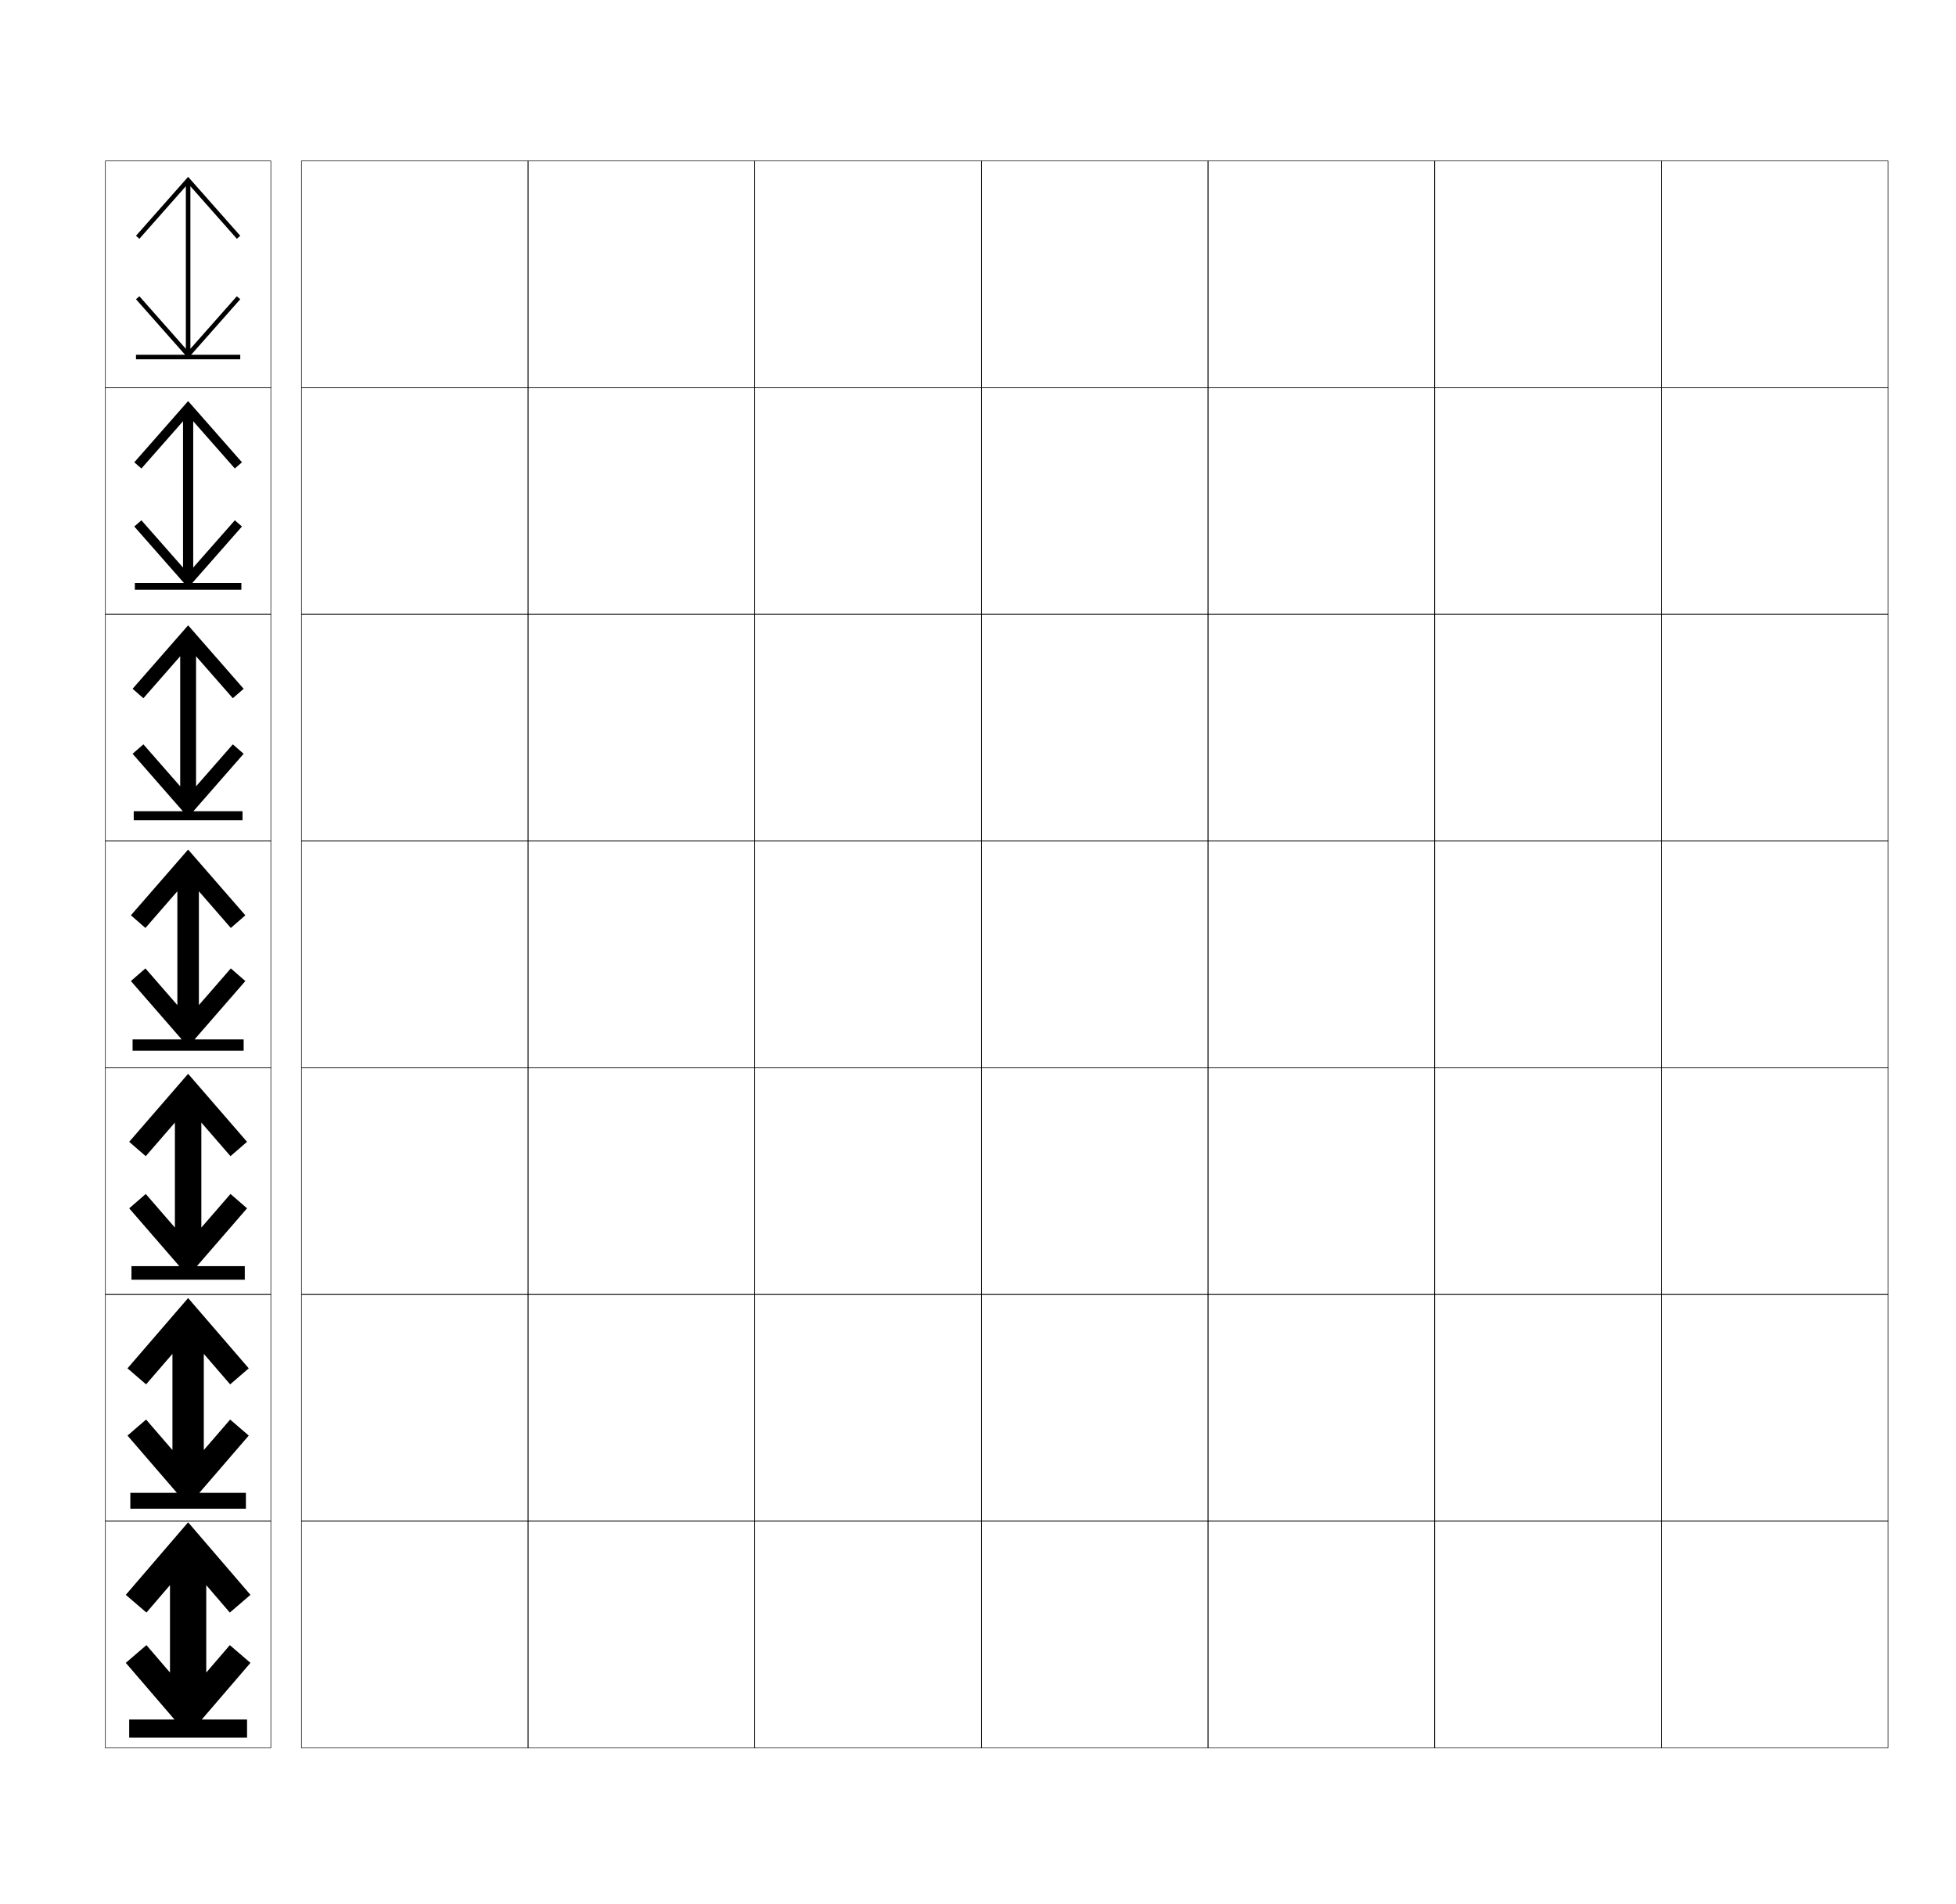 <?xml version="1.0" encoding="utf-8"?>
<!-- Generator: Adobe Illustrator 15.0.2, SVG Export Plug-In . SVG Version: 6.00 Build 0)  -->
<!DOCTYPE svg PUBLIC "-//W3C//DTD SVG 1.1//EN" "http://www.w3.org/Graphics/SVG/1.1/DTD/svg11.dtd">
<svg version="1.1" id="glyphs" xmlns="http://www.w3.org/2000/svg" xmlns:xlink="http://www.w3.org/1999/xlink" x="0px" y="0px"
	 width="863px" height="840px" viewBox="0 0 863 840" enable-background="new 0 0 863 840" xml:space="preserve">
<g>
	<rect x="46.5" y="71" fill="none" stroke="#000000" stroke-width="0.25" width="73" height="100"/>
	<rect x="133" y="71" fill="none" stroke="#000000" stroke-width="0.25" width="100" height="100"/>
	<rect x="46.5" y="171" fill="none" stroke="#000000" stroke-width="0.25" width="73" height="100"/>
	<rect x="133" y="171" fill="none" stroke="#000000" stroke-width="0.25" width="100" height="100"/>
	<rect x="46.5" y="271" fill="none" stroke="#000000" stroke-width="0.25" width="73" height="100"/>
	<rect x="133" y="271" fill="none" stroke="#000000" stroke-width="0.25" width="100" height="100"/>
	<rect x="46.5" y="371" fill="none" stroke="#000000" stroke-width="0.25" width="73" height="100"/>
	<rect x="133" y="371" fill="none" stroke="#000000" stroke-width="0.25" width="100" height="100"/>
	<rect x="46.5" y="471" fill="none" stroke="#000000" stroke-width="0.25" width="73" height="100"/>
	<rect x="133" y="471" fill="none" stroke="#000000" stroke-width="0.25" width="100" height="100"/>
	<rect x="46.5" y="571" fill="none" stroke="#000000" stroke-width="0.25" width="73" height="100"/>
	<rect x="133" y="571" fill="none" stroke="#000000" stroke-width="0.25" width="100" height="100"/>
	<rect x="46.5" y="671" fill="none" stroke="#000000" stroke-width="0.25" width="73" height="100"/>
	<rect x="133" y="671" fill="none" stroke="#000000" stroke-width="0.25" width="100" height="100"/>
	<rect x="633" y="71" fill="none" stroke="#000000" stroke-width="0.25" width="100" height="100"/>
	<rect x="733" y="71" fill="none" stroke="#000000" stroke-width="0.25" width="100" height="100"/>
	<rect x="633" y="171" fill="none" stroke="#000000" stroke-width="0.25" width="100" height="100"/>
	<rect x="733" y="171" fill="none" stroke="#000000" stroke-width="0.25" width="100" height="100"/>
	<rect x="633" y="271" fill="none" stroke="#000000" stroke-width="0.25" width="100" height="100"/>
	<rect x="733" y="271" fill="none" stroke="#000000" stroke-width="0.25" width="100" height="100"/>
	<rect x="633" y="371" fill="none" stroke="#000000" stroke-width="0.25" width="100" height="100"/>
	<rect x="733" y="371" fill="none" stroke="#000000" stroke-width="0.25" width="100" height="100"/>
	<rect x="633" y="471" fill="none" stroke="#000000" stroke-width="0.25" width="100" height="100"/>
	<rect x="733" y="471" fill="none" stroke="#000000" stroke-width="0.25" width="100" height="100"/>
	<rect x="633" y="571" fill="none" stroke="#000000" stroke-width="0.25" width="100" height="100"/>
	<rect x="733" y="571" fill="none" stroke="#000000" stroke-width="0.25" width="100" height="100"/>
	<rect x="633" y="671" fill="none" stroke="#000000" stroke-width="0.25" width="100" height="100"/>
	<rect x="733" y="671" fill="none" stroke="#000000" stroke-width="0.25" width="100" height="100"/>
	<rect x="233" y="71" fill="none" stroke="#000000" stroke-width="0.25" width="100" height="100"/>
	<rect x="333" y="71" fill="none" stroke="#000000" stroke-width="0.25" width="100" height="100"/>
	<rect x="433" y="71" fill="none" stroke="#000000" stroke-width="0.25" width="100" height="100"/>
	<rect x="533" y="71" fill="none" stroke="#000000" stroke-width="0.25" width="100" height="100"/>
	<rect x="233" y="171" fill="none" stroke="#000000" stroke-width="0.25" width="100" height="100"/>
	<rect x="333" y="171" fill="none" stroke="#000000" stroke-width="0.25" width="100" height="100"/>
	<rect x="433" y="171" fill="none" stroke="#000000" stroke-width="0.25" width="100" height="100"/>
	<rect x="533" y="171" fill="none" stroke="#000000" stroke-width="0.25" width="100" height="100"/>
	<rect x="233" y="271" fill="none" stroke="#000000" stroke-width="0.25" width="100" height="100"/>
	<rect x="333" y="271" fill="none" stroke="#000000" stroke-width="0.25" width="100" height="100"/>
	<rect x="433" y="271" fill="none" stroke="#000000" stroke-width="0.25" width="100" height="100"/>
	<rect x="533" y="271" fill="none" stroke="#000000" stroke-width="0.25" width="100" height="100"/>
	<rect x="233" y="371" fill="none" stroke="#000000" stroke-width="0.25" width="100" height="100"/>
	<rect x="333" y="371" fill="none" stroke="#000000" stroke-width="0.25" width="100" height="100"/>
	<rect x="433" y="371" fill="none" stroke="#000000" stroke-width="0.25" width="100" height="100"/>
	<rect x="533" y="371" fill="none" stroke="#000000" stroke-width="0.25" width="100" height="100"/>
	<rect x="233" y="471" fill="none" stroke="#000000" stroke-width="0.25" width="100" height="100"/>
	<rect x="333" y="471" fill="none" stroke="#000000" stroke-width="0.25" width="100" height="100"/>
	<rect x="433" y="471" fill="none" stroke="#000000" stroke-width="0.25" width="100" height="100"/>
	<rect x="533" y="471" fill="none" stroke="#000000" stroke-width="0.25" width="100" height="100"/>
	<rect x="233" y="571" fill="none" stroke="#000000" stroke-width="0.25" width="100" height="100"/>
	<rect x="333" y="571" fill="none" stroke="#000000" stroke-width="0.25" width="100" height="100"/>
	<rect x="433" y="571" fill="none" stroke="#000000" stroke-width="0.25" width="100" height="100"/>
	<rect x="533" y="571" fill="none" stroke="#000000" stroke-width="0.25" width="100" height="100"/>
	<rect x="233" y="671" fill="none" stroke="#000000" stroke-width="0.25" width="100" height="100"/>
	<rect x="333" y="671" fill="none" stroke="#000000" stroke-width="0.25" width="100" height="100"/>
	<rect x="433" y="671" fill="none" stroke="#000000" stroke-width="0.25" width="100" height="100"/>
	<rect x="533" y="671" fill="none" stroke="#000000" stroke-width="0.25" width="100" height="100"/>
</g>
<g>
	<polygon points="101.398,725.679 91,737.779 91,699.222 101.398,711.321 110.5,703.5 83,671.5 55.5,703.5 
		64.602,711.321 75,699.222 75,737.779 64.602,725.679 55.5,733.5 76.984,758.5 57,758.5 57,766.5 
		109,766.5 109,758.5 89.016,758.5 110.5,733.5 	"/>
	<polygon points="101.545,626.176 89.917,639.636 89.917,597.197 101.545,610.658 
		109.75,603.583 83,572.583 56.25,603.583 64.454,610.658 76.083,597.197 76.083,639.636 
		64.454,626.176 56.25,633.25 78.046,658.5 57.5,658.5 57.5,665.5 108.5,665.5 108.5,658.5 
		87.953,658.5 109.75,633.25 	"/>
	<polygon points="101.693,526.672 88.833,541.493 88.833,495.174 101.693,509.995 109,503.667 
		83,473.666 57,503.667 64.307,509.995 77.167,495.174 77.167,541.493 64.307,526.672 
		57,533 79.108,558.5 58,558.5 58,564.5 108,564.5 108,558.5 86.892,558.5 109,533 	"/>
	<polygon points="101.84,427.169 87.75,443.351 87.75,393.15 101.84,409.332 108.25,403.75 83,374.75 
		57.75,403.75 64.16,409.332 78.25,393.15 78.25,443.351 64.16,427.169 57.75,432.75 80.17,458.5 
		58.5,458.5 58.5,463.5 107.5,463.5 107.5,458.5 85.83,458.5 108.25,432.75 	"/>
	<polygon points="79.5,346.85 63.272,328.337 58.5,332.5 80.671,357.833 59,357.833 
		59,361.833 107,361.833 107,357.833 85.328,357.833 107.5,332.5 102.727,328.337 
		86.5,346.85 86.5,289.482 102.727,307.996 107.5,303.833 83,275.833 58.5,303.833 
		63.272,307.996 79.5,289.482 	"/>
	<polygon points="80.75,250.35 62.386,229.506 59.25,232.25 81.172,257.167 59.5,257.167 59.5,260.167 
		106.5,260.167 106.5,257.167 84.828,257.167 106.75,232.25 103.614,229.506 85.25,250.35 
		85.25,185.815 103.614,206.661 106.75,203.917 83,176.917 59.25,203.917 62.386,206.661 
		80.75,185.815 	"/>
	<polygon points="104.502,130.675 84,153.85 84,82.149 104.502,105.325 106,104 83,78 60,104 
		61.498,105.325 82,82.149 82,153.85 61.498,130.675 60,132 81.673,156.5 60,156.5 60,158.5 
		106,158.5 106,156.5 84.327,156.5 106,132 	"/>
</g>
</svg>
